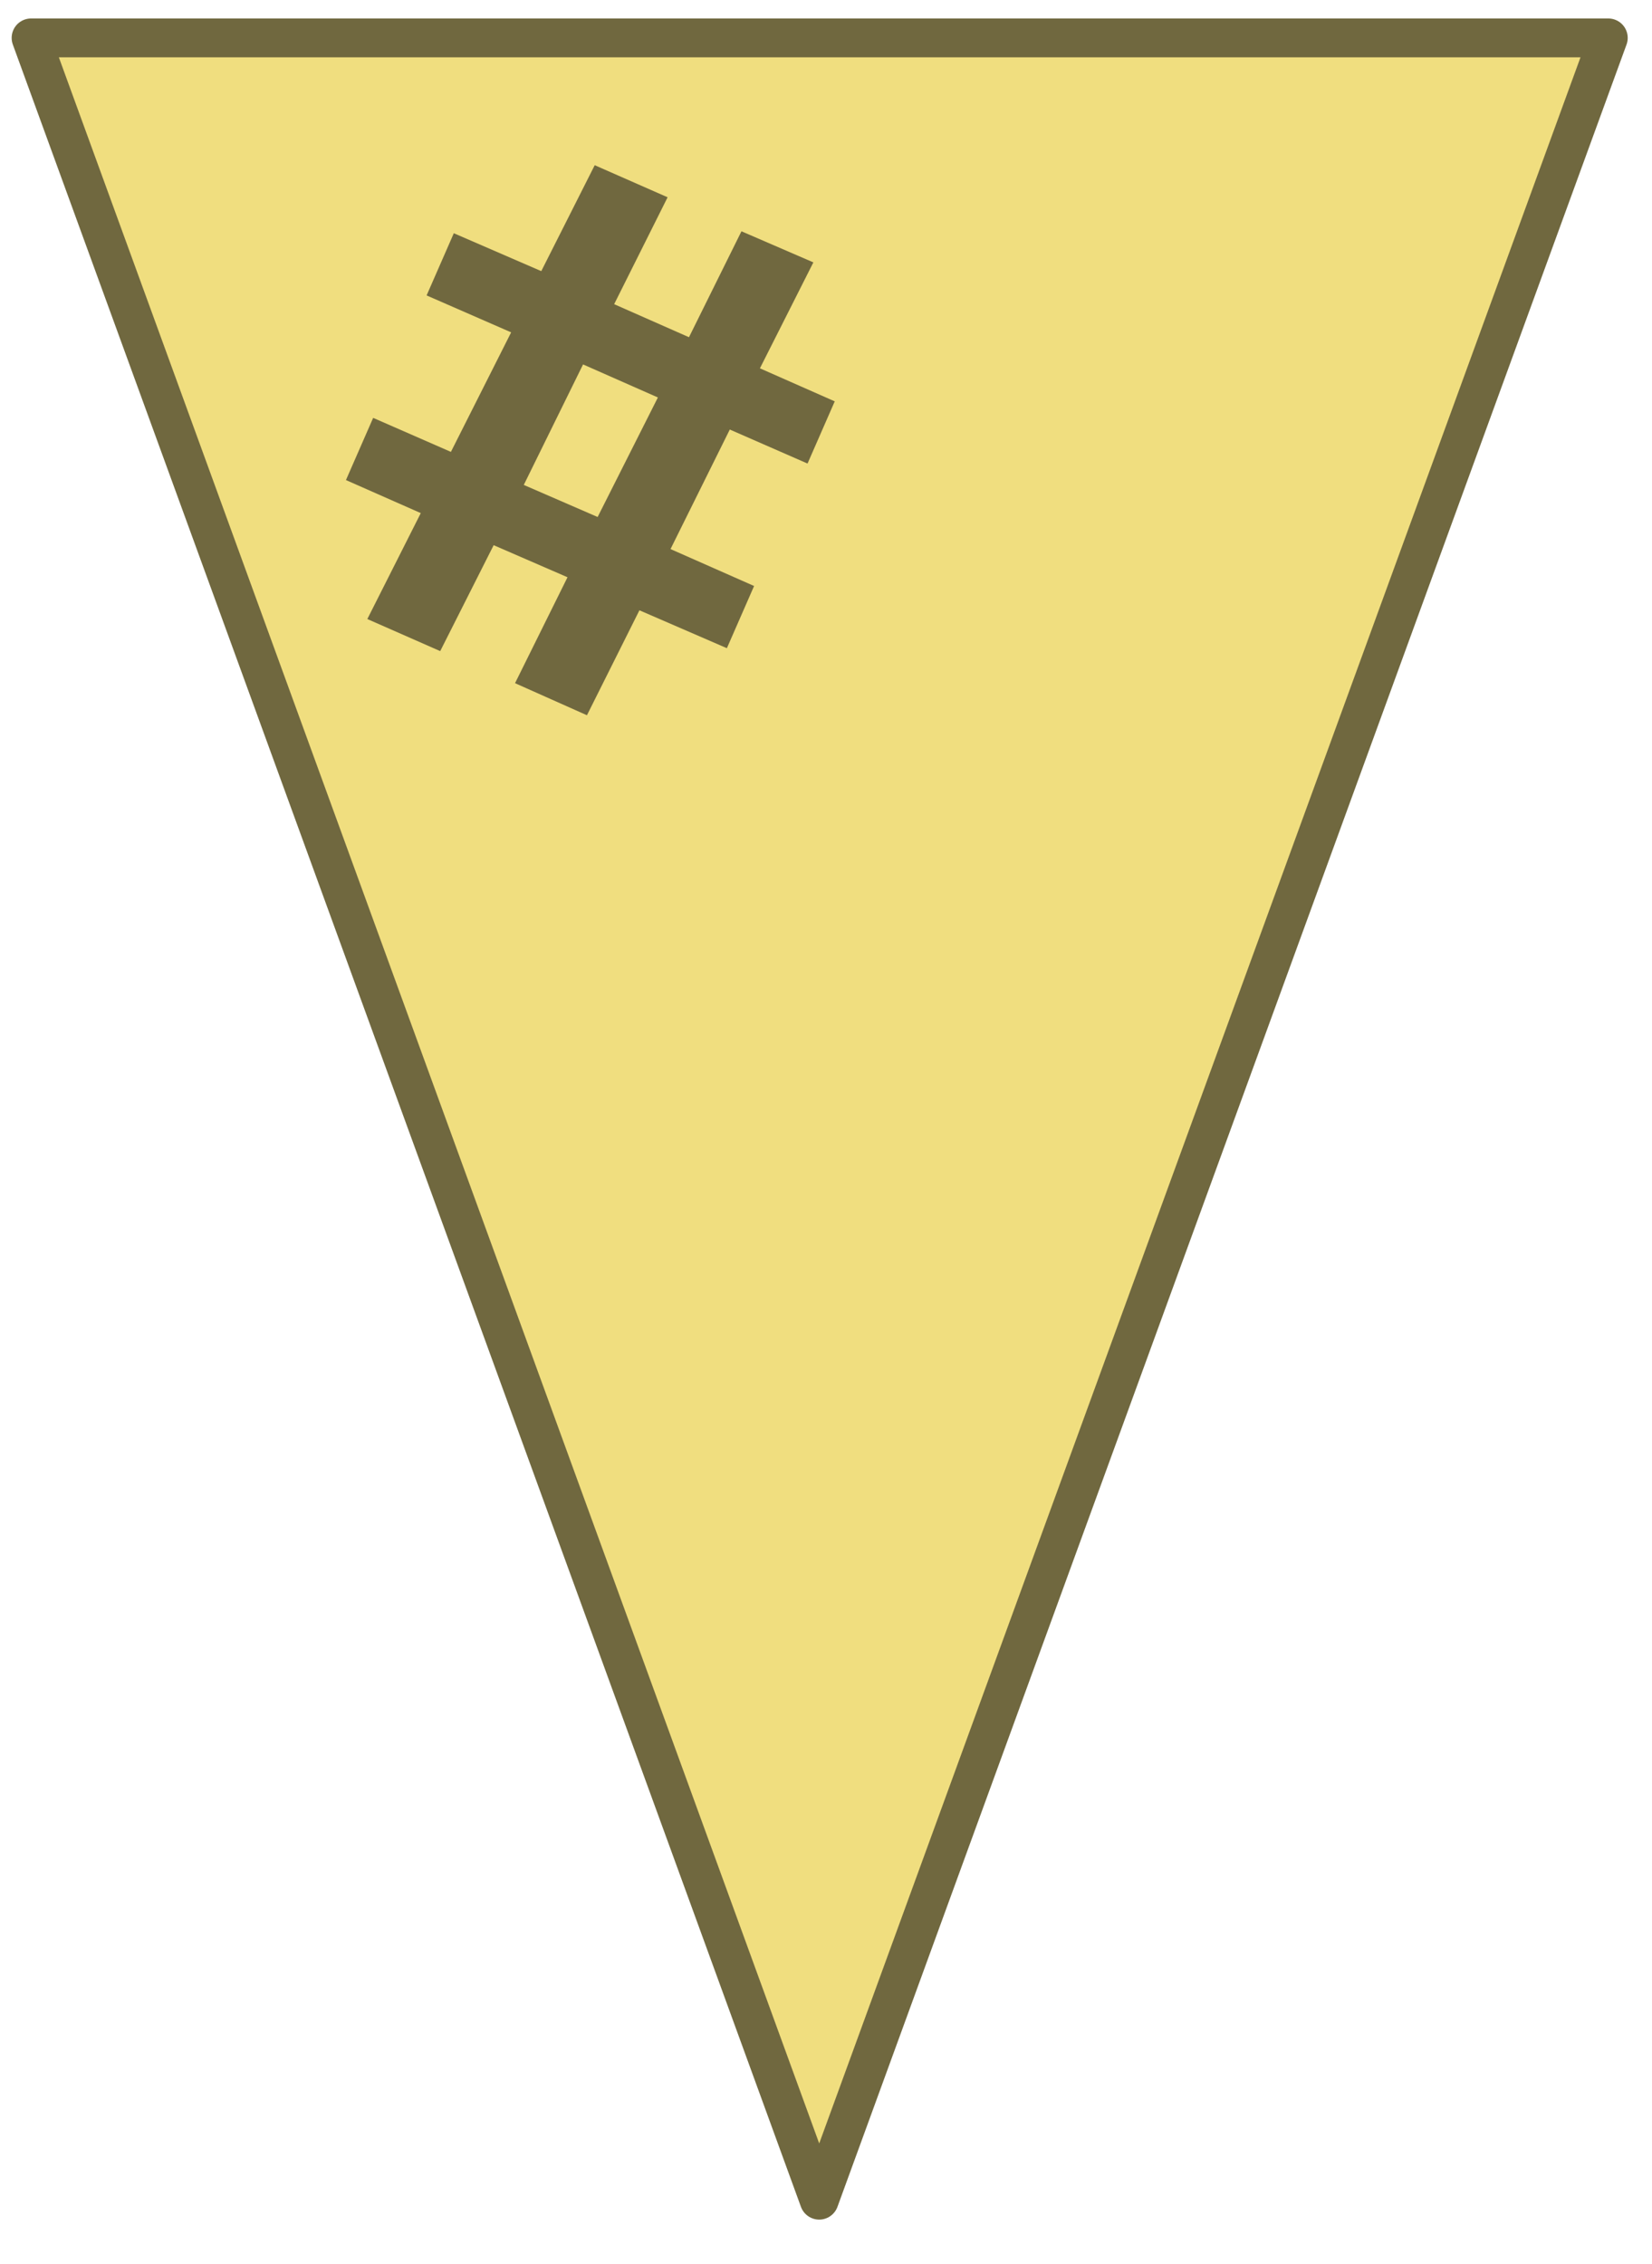 <svg xmlns="http://www.w3.org/2000/svg" width="170" height="233" viewBox="0 0 170 233"><path fill="#f0de7f" stroke="#70683f" stroke-linecap="round" stroke-linejoin="round" stroke-width="4" d="M84.3 226.4L165.5 3.9H3.2l81.1 222.5z"/><path fill="#70683f" d="M53 70.3l5.4-10.9-7.6-3.3L45.3 67l-7.5-3.3 5.5-10.9-7.7-3.4 2.8-6.4 8 3.5 6.2-12.3-8.7-3.8 2.8-6.4 9 3.9L61.2 17l7.5 3.3-5.5 11 7.7 3.4 5.4-10.9 7.4 3.2-5.5 10.9 7.7 3.4-2.8 6.4-8-3.5L69 56.5l8.6 3.8-2.8 6.4-9-3.9-5.4 10.8zm8.5-17.1l6.2-12.3-7.7-3.4-6.1 12.4z"/></svg>